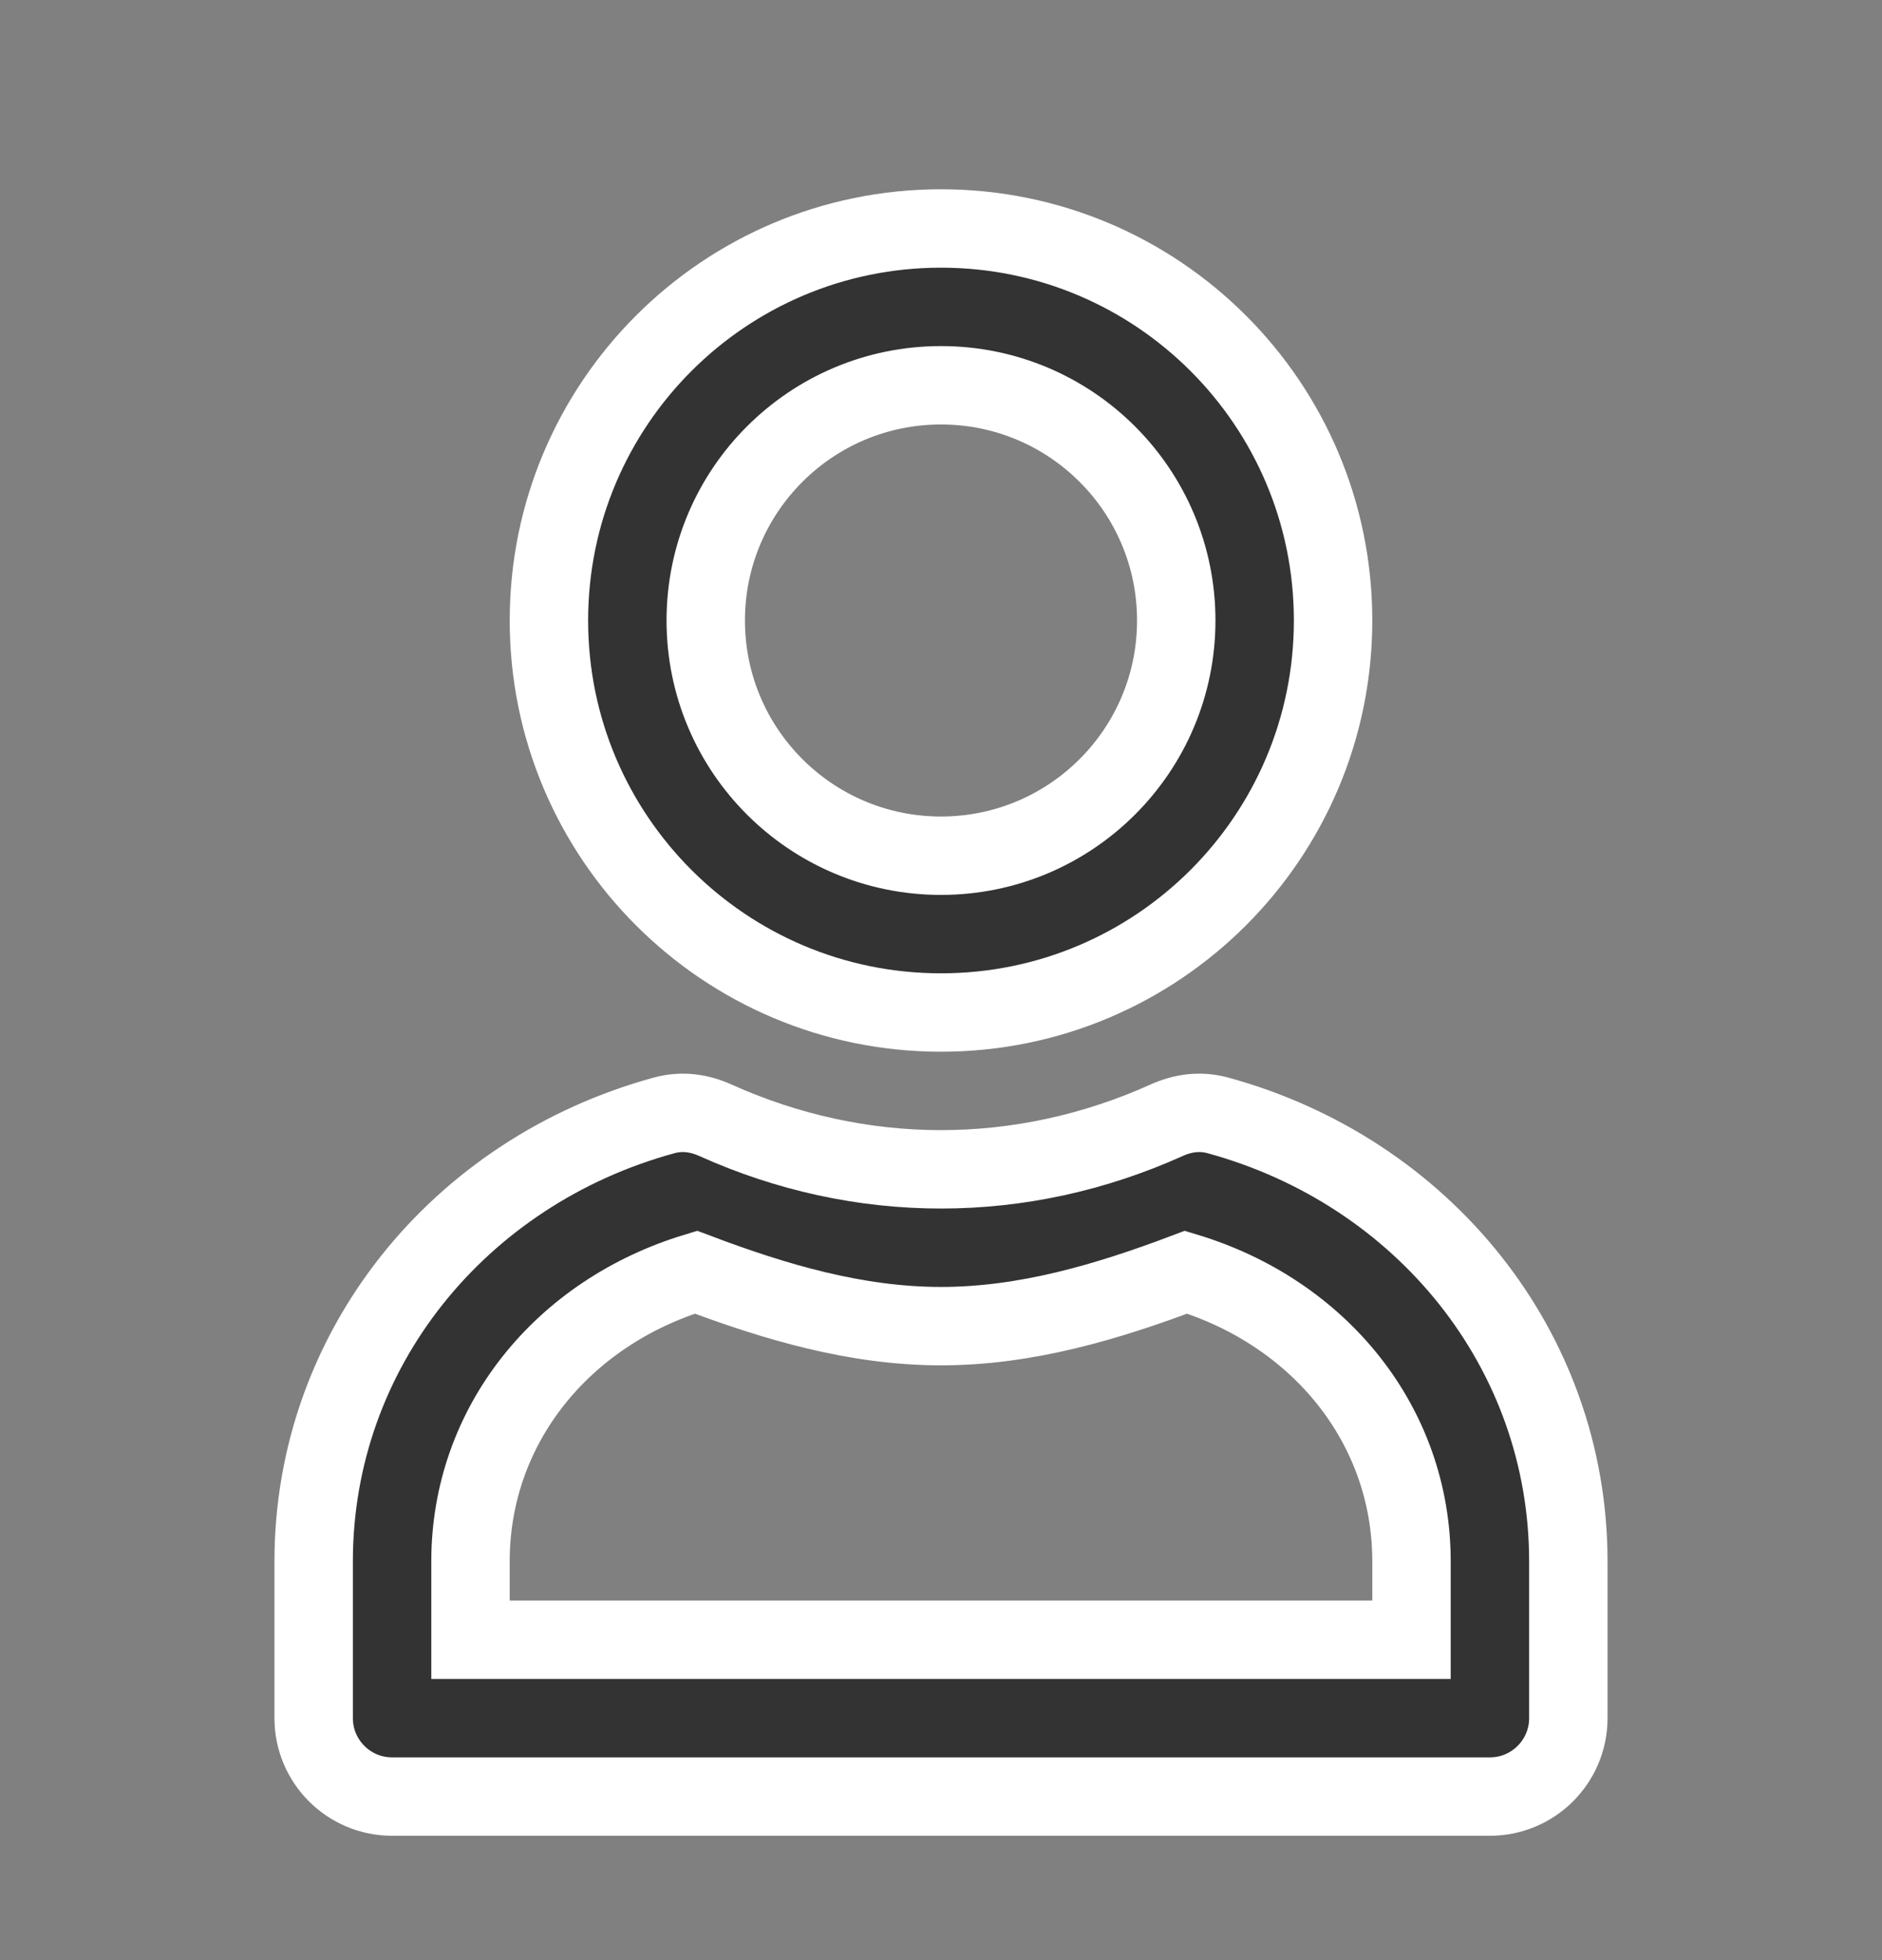 <svg width="24" height="25" viewBox="0 0 24 25" fill="none" xmlns="http://www.w3.org/2000/svg">
<rect x="0" y="0" width="24" height="25" fill="#808080" stroke="none"/>
<path d="M8.469 14.226C5.854 14.941 4 17.214 4 19.914V21.914C4 22.466 4.448 22.914 5 22.914H19C19.552 22.914 20 22.466 20 21.914V19.914C20 17.214 18.145 14.941 15.531 14.226C15.307 14.165 15.087 14.193 14.875 14.289C13.96 14.701 12.985 14.914 12 14.914C11.015 14.914 10.04 14.701 9.125 14.289C8.913 14.193 8.693 14.165 8.469 14.226ZM8.875 16.226C9.885 16.608 10.92 16.914 12 16.914C13.08 16.914 14.115 16.608 15.125 16.226C16.828 16.742 18 18.18 18 19.914V20.914H6V19.914C6 18.18 7.172 16.742 8.875 16.226Z" fill="#333333" stroke="white"/>
<path d="M12 2.914C9.239 2.914 7 5.152 7 7.914C7 10.675 9.239 12.914 12 12.914C14.761 12.914 17 10.675 17 7.914C17 5.152 14.761 2.914 12 2.914ZM12 4.914C13.657 4.914 15 6.257 15 7.914C15 9.571 13.657 10.914 12 10.914C10.343 10.914 9 9.571 9 7.914C9 6.257 10.343 4.914 12 4.914Z" fill="#333333" stroke="white"/>
</svg>
